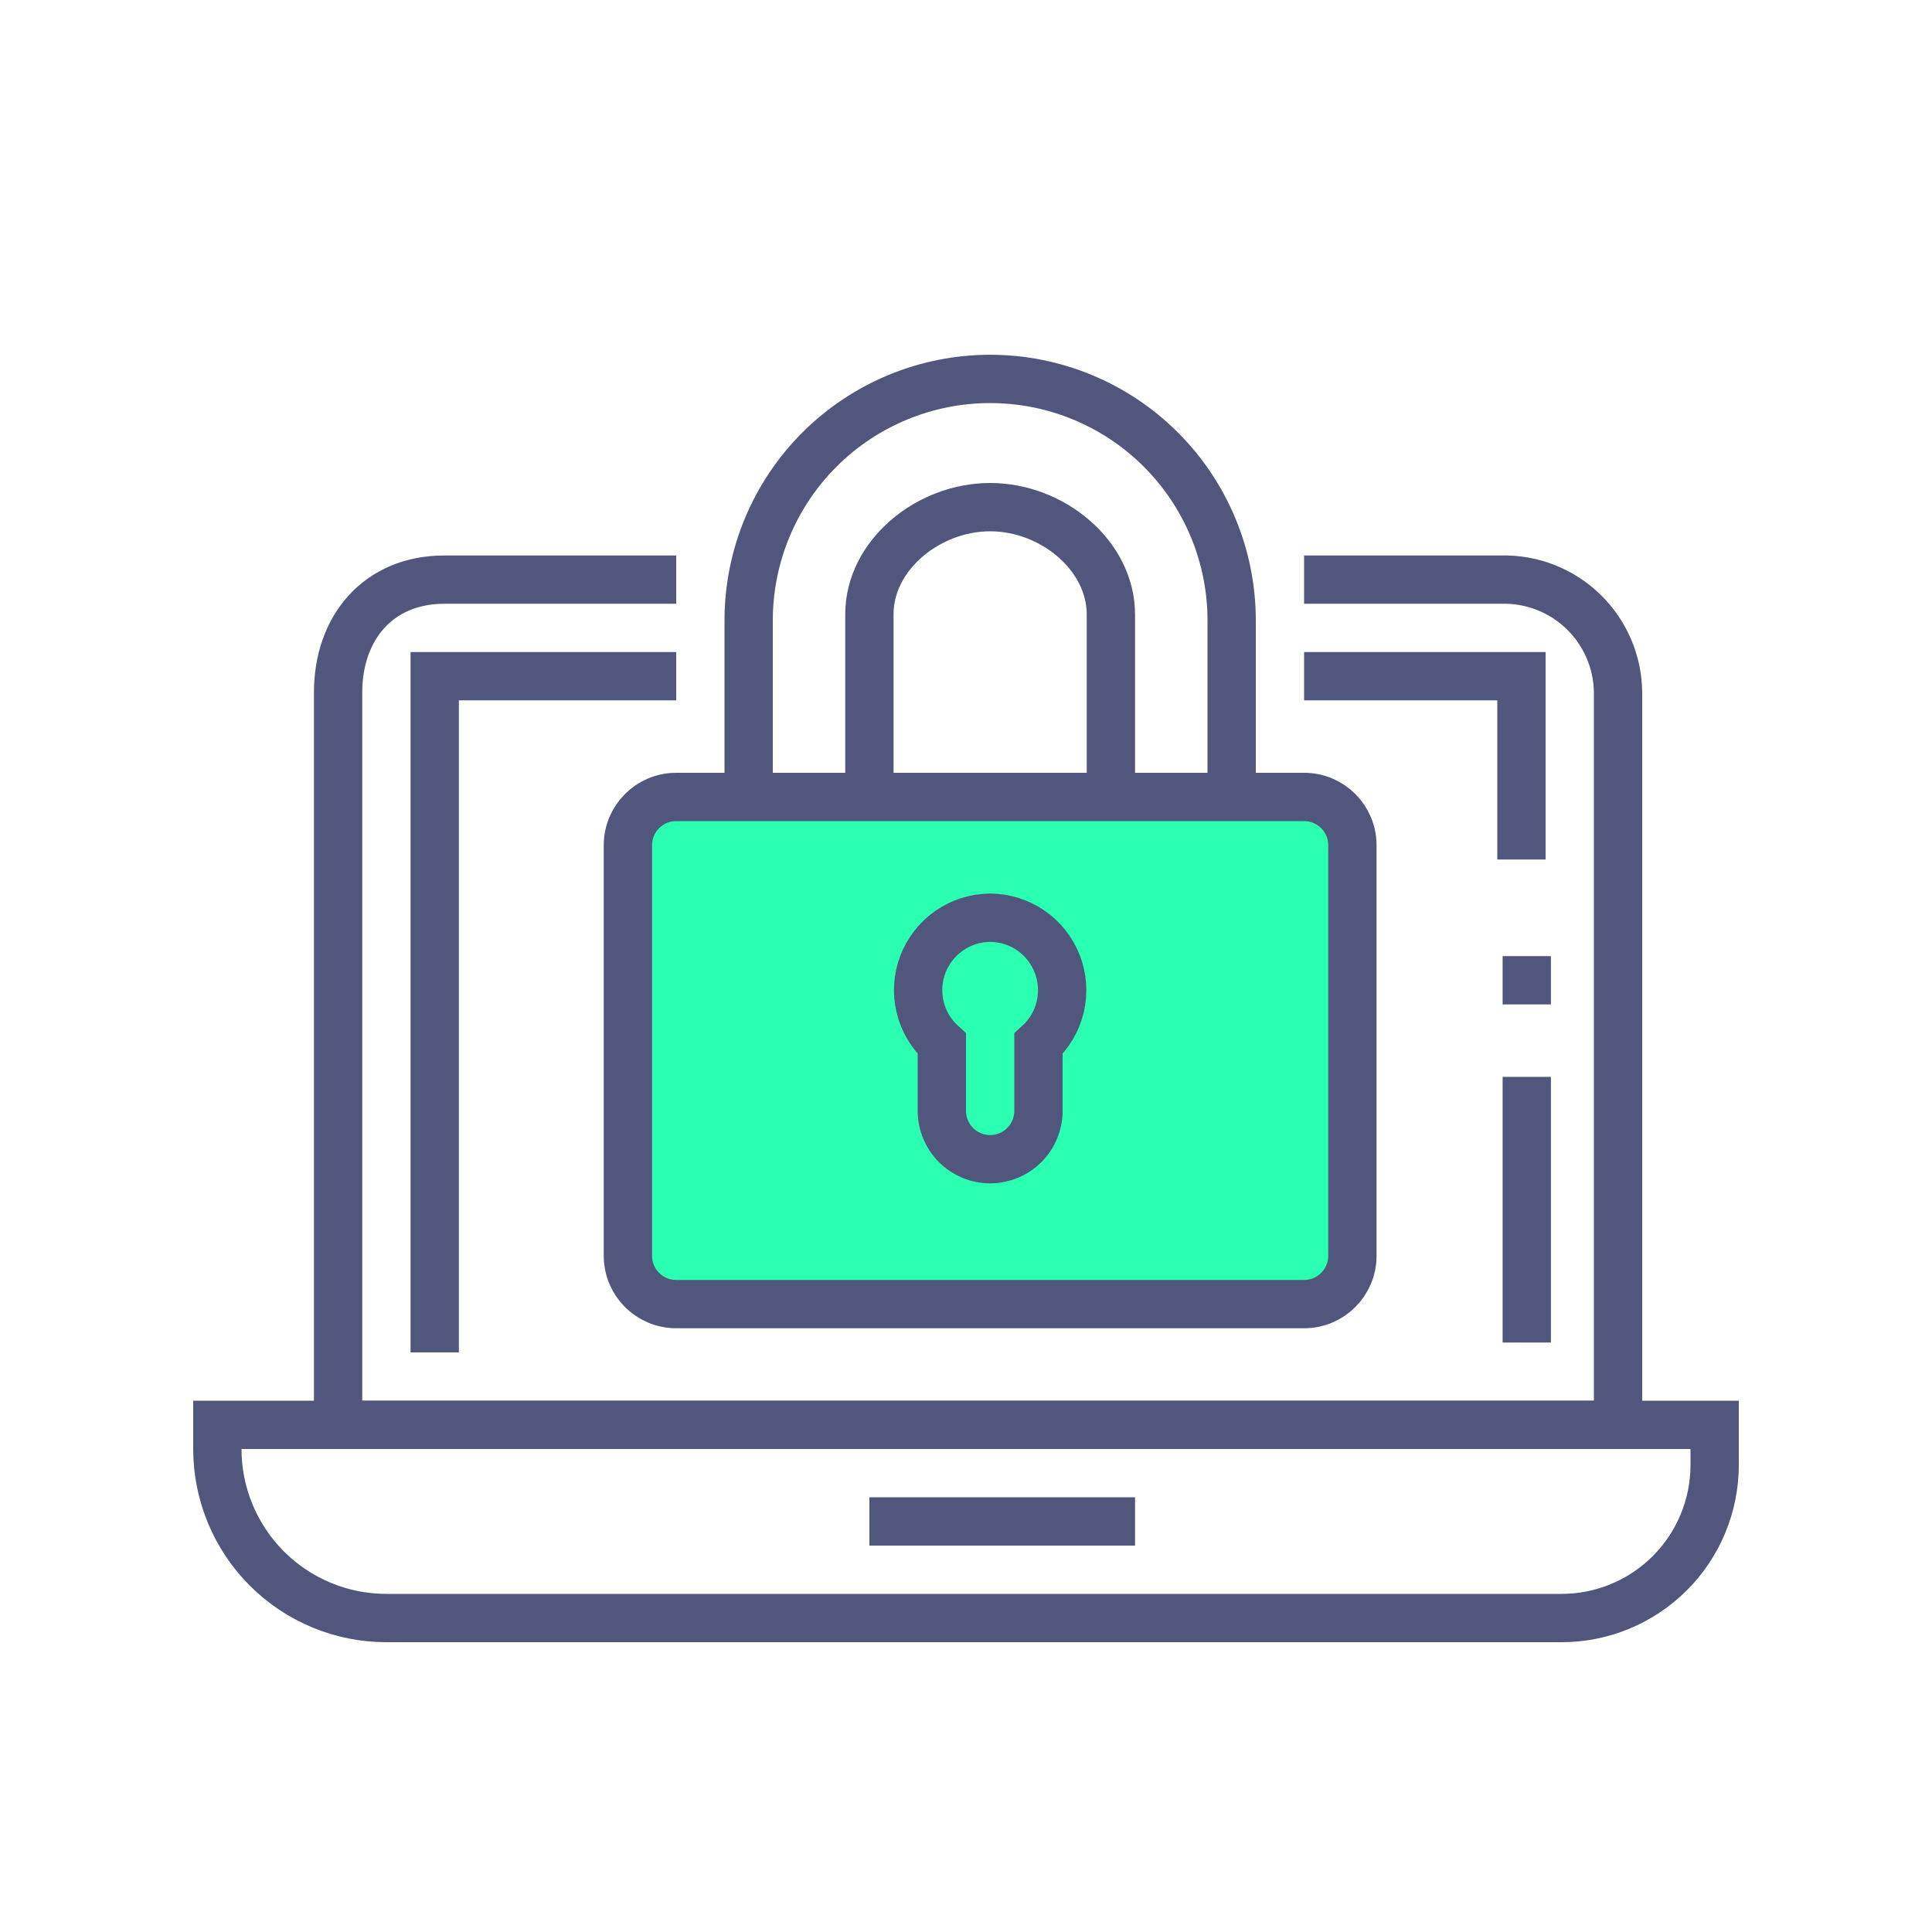 <svg width="80" height="80" viewBox="0 0 80 80" fill="none" xmlns="http://www.w3.org/2000/svg">
<path d="M54 24.001H62.15C62.776 23.983 63.4 24.091 63.985 24.317C64.569 24.544 65.103 24.884 65.554 25.319C66.006 25.754 66.366 26.274 66.614 26.849C66.862 27.425 66.994 28.044 67 28.671V59.001H14V28.671C14 26.001 15.66 24.001 18.4 24.001H28" stroke="#50567C" stroke-width="2" stroke-miterlimit="10"/>
<path d="M9 59H71V60.66C71 62.342 70.332 63.954 69.143 65.143C67.954 66.332 66.341 67 64.66 67H16C14.143 67 12.363 66.263 11.05 64.95C9.738 63.637 9 61.856 9 60V59Z" stroke="#50567C" stroke-width="2" stroke-miterlimit="10"/>
<path d="M36 63H47" stroke="#50567C" stroke-width="2" stroke-miterlimit="10"/>
<path d="M54 28H63V35.59" stroke="#50567C" stroke-width="2" stroke-miterlimit="10"/>
<path d="M18 56V28H28" stroke="#50567C" stroke-width="2" stroke-miterlimit="10"/>
<path d="M36 36V25.43C36 23 38.42 21 41 21C43.58 21 46 23 46 25.45V36H51V25.69C51 23.038 49.946 20.495 48.071 18.619C46.196 16.744 43.652 15.69 41 15.69C38.348 15.69 35.804 16.744 33.929 18.619C32.054 20.495 31 23.038 31 25.69V36H36Z" stroke="#50567C" stroke-width="2" stroke-miterlimit="10"/>
<path d="M54 33H28C26.895 33 26 33.895 26 35V52C26 53.105 26.895 54 28 54H54C55.105 54 56 53.105 56 52V35C56 33.895 55.105 33 54 33Z" fill="#2AFFB2" stroke="#50567C" stroke-width="2" stroke-miterlimit="10"/>
<path d="M63.22 41.591V39.591" stroke="#50567C" stroke-width="2" stroke-miterlimit="10"/>
<path d="M63.22 55.591V44.591" stroke="#50567C" stroke-width="2" stroke-miterlimit="10"/>
<path d="M41 38C40.396 38.004 39.807 38.189 39.31 38.533C38.814 38.877 38.432 39.363 38.216 39.927C38 40.491 37.959 41.107 38.099 41.694C38.239 42.282 38.553 42.814 39 43.22V46C39 46.53 39.211 47.039 39.586 47.414C39.961 47.789 40.469 48 41 48C41.53 48 42.039 47.789 42.414 47.414C42.789 47.039 43 46.53 43 46V43.22C43.447 42.814 43.761 42.282 43.901 41.694C44.04 41.107 44 40.491 43.783 39.927C43.567 39.363 43.186 38.877 42.689 38.533C42.193 38.189 41.604 38.004 41 38V38Z" stroke="#50567C" stroke-width="2" stroke-miterlimit="10"/>
</svg>
